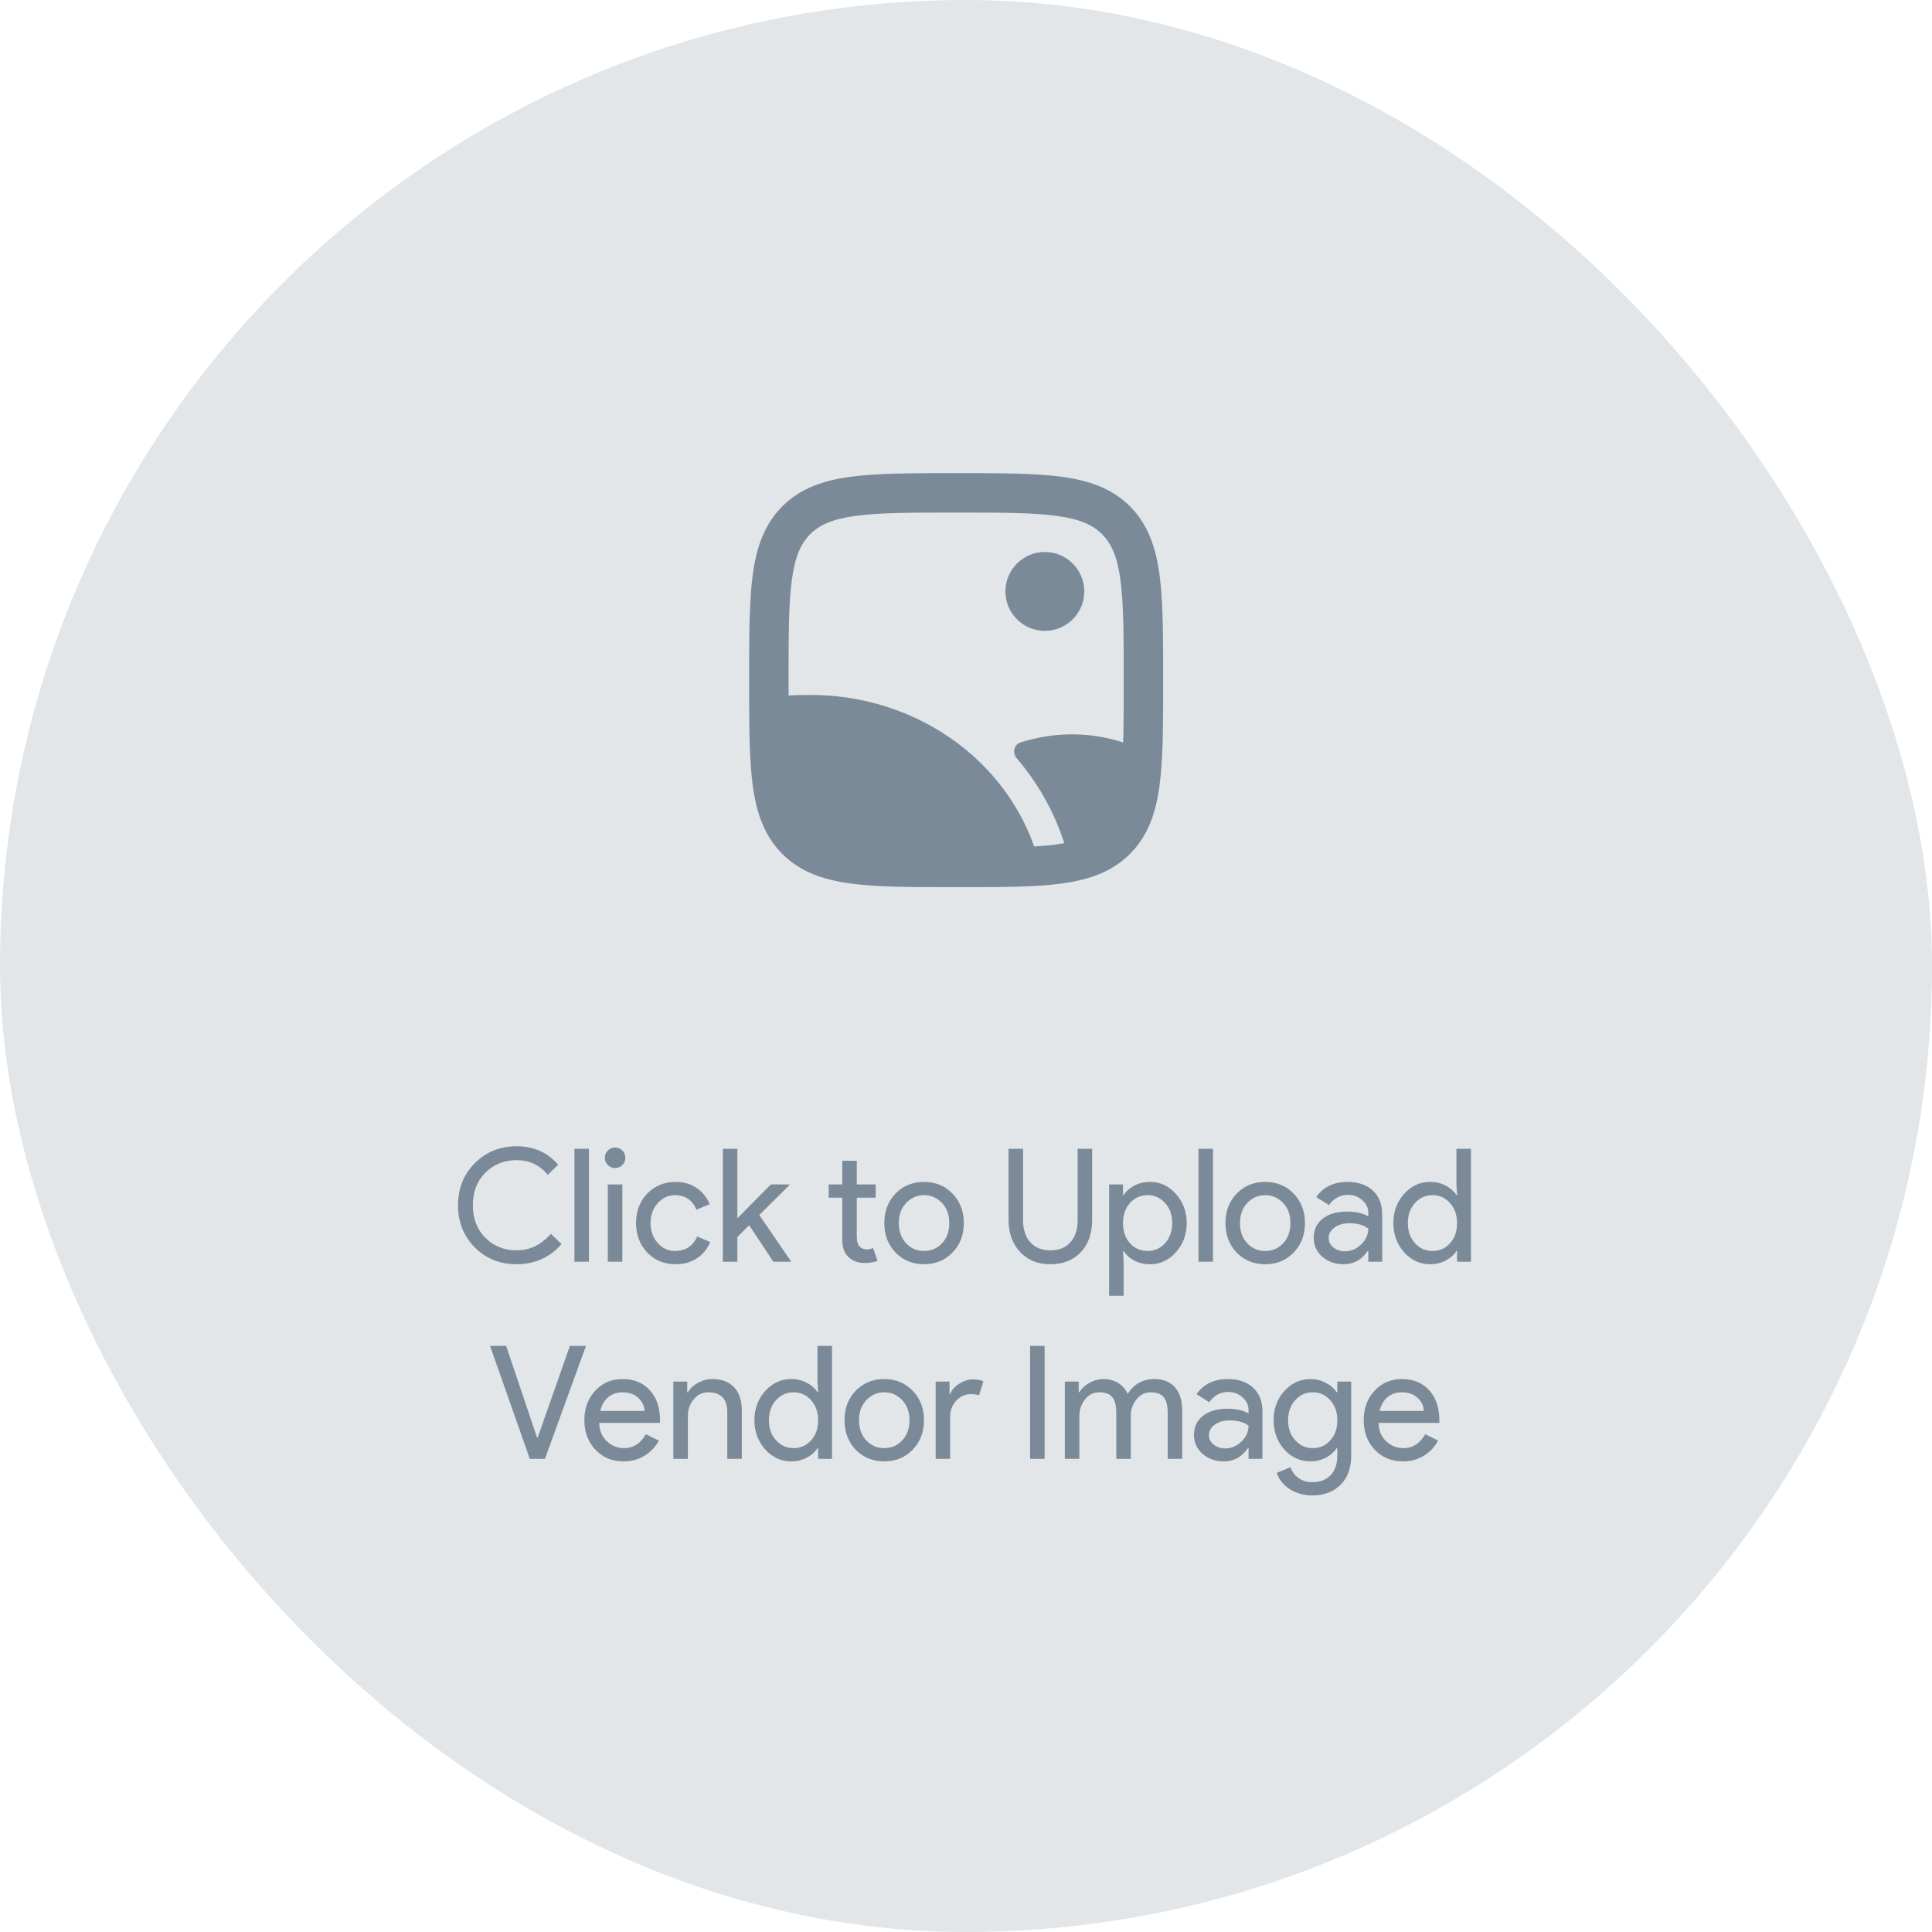 <svg width="98" height="98" viewBox="0 0 98 98" fill="none" xmlns="http://www.w3.org/2000/svg">
<rect width="98" height="98" rx="49" fill="#E2E6E9"/>
<path fill-rule="evenodd" clip-rule="evenodd" d="M48.425 24H48.575C50.75 24 52.485 24 53.845 24.183C55.25 24.372 56.404 24.772 57.316 25.684C58.228 26.596 58.628 27.75 58.817 29.155C59 30.515 59 32.25 59 34.426V34.574C59 36.75 59 38.485 58.817 39.845C58.628 41.25 58.228 42.404 57.316 43.316C56.404 44.228 55.25 44.628 53.845 44.817C52.485 45 50.75 45 48.574 45H48.426C46.25 45 44.515 45 43.155 44.817C41.75 44.628 40.596 44.228 39.684 43.316C38.772 42.404 38.372 41.25 38.183 39.845C38 38.485 38 36.75 38 34.575V34.425C38 32.25 38 30.515 38.183 29.155C38.372 27.75 38.772 26.596 39.684 25.684C40.596 24.772 41.75 24.372 43.155 24.183C44.515 24 46.25 24 48.425 24ZM43.421 26.165C42.239 26.324 41.577 26.619 41.098 27.098C40.62 27.577 40.324 28.239 40.165 29.421C40.002 30.633 40 32.233 40 34.5C40 36.767 40.002 38.367 40.165 39.579C40.324 40.761 40.62 41.423 41.098 41.902C41.577 42.38 42.239 42.676 43.421 42.835C44.633 42.998 46.233 43 48.5 43C50.767 43 52.367 42.998 53.579 42.835C54.761 42.676 55.423 42.38 55.902 41.902C56.38 41.423 56.676 40.761 56.835 39.579C56.998 38.367 57 36.767 57 34.5C57 32.233 56.998 30.633 56.835 29.421C56.676 28.239 56.38 27.577 55.902 27.098C55.423 26.619 54.761 26.324 53.579 26.165C52.367 26.002 50.767 26 48.5 26C46.233 26 44.633 26.002 43.421 26.165Z" fill="#7A8A98"/>
<path d="M55 30C55 31.105 54.105 32 53 32C51.895 32 51 31.105 51 30C51 28.895 51.895 28 53 28C54.105 28 55 28.895 55 30Z" fill="#7A8A98"/>
<path fill-rule="evenodd" clip-rule="evenodd" d="M40.865 35.253C43.678 35.195 46.428 36.072 48.624 37.736C50.653 39.273 52.09 41.392 52.715 43.771C52.773 43.991 52.728 44.225 52.593 44.408C52.457 44.59 52.246 44.702 52.019 44.711C51.021 44.75 49.858 44.75 48.513 44.75H48.443C46.252 44.75 44.531 44.75 43.188 44.569C41.811 44.384 40.719 43.997 39.861 43.139C39.115 42.393 38.722 41.478 38.51 40.343C38.302 39.231 38.26 37.852 38.25 36.14C38.248 35.766 38.522 35.447 38.892 35.393C39.545 35.298 40.204 35.251 40.865 35.253ZM51.569 38.458C51.339 38.19 51.429 37.77 51.765 37.662C52.622 37.387 53.5 37.247 54.388 37.25C55.704 37.249 57.003 37.567 58.246 38.181C58.52 38.316 58.685 38.604 58.662 38.909C58.527 40.723 58.176 42.102 57.14 43.139C56.357 43.921 55.381 44.312 54.171 44.515C54.264 44.15 54.265 43.763 54.167 43.389C53.688 41.569 52.794 39.889 51.569 38.458Z" fill="#7A8A98"/>
<path d="M26.209 64.128C25.361 64.128 24.652 63.843 24.081 63.272C23.516 62.701 23.233 61.989 23.233 61.136C23.233 60.283 23.516 59.573 24.081 59.008C24.647 58.432 25.356 58.144 26.209 58.144C27.073 58.144 27.775 58.456 28.314 59.08L27.785 59.592C27.375 59.096 26.849 58.848 26.209 58.848C25.575 58.848 25.044 59.061 24.617 59.488C24.196 59.909 23.985 60.459 23.985 61.136C23.985 61.813 24.196 62.363 24.617 62.784C25.044 63.211 25.575 63.424 26.209 63.424C26.876 63.424 27.455 63.144 27.945 62.584L28.482 63.104C28.209 63.429 27.876 63.683 27.482 63.864C27.087 64.04 26.663 64.128 26.209 64.128ZM29.872 58.272V64H29.136V58.272H29.872ZM31.72 58.728C31.72 58.872 31.67 58.995 31.568 59.096C31.467 59.197 31.344 59.248 31.2 59.248C31.056 59.248 30.934 59.197 30.832 59.096C30.731 58.995 30.68 58.872 30.68 58.728C30.68 58.584 30.731 58.461 30.832 58.36C30.934 58.259 31.056 58.208 31.2 58.208C31.344 58.208 31.467 58.259 31.568 58.36C31.67 58.461 31.72 58.584 31.72 58.728ZM31.568 60.08V64H30.832V60.08H31.568ZM34.279 64.128C33.698 64.128 33.215 63.931 32.831 63.536C32.452 63.131 32.263 62.632 32.263 62.04C32.263 61.437 32.452 60.939 32.831 60.544C33.215 60.149 33.698 59.952 34.279 59.952C34.679 59.952 35.028 60.053 35.327 60.256C35.626 60.453 35.85 60.728 35.999 61.08L35.327 61.36C35.119 60.869 34.754 60.624 34.231 60.624C33.895 60.624 33.604 60.76 33.359 61.032C33.119 61.304 32.999 61.64 32.999 62.04C32.999 62.44 33.119 62.776 33.359 63.048C33.604 63.32 33.895 63.456 34.231 63.456C34.77 63.456 35.148 63.211 35.367 62.72L36.023 63C35.879 63.352 35.652 63.629 35.343 63.832C35.039 64.029 34.684 64.128 34.279 64.128ZM40.115 64H39.227L38.003 62.152L37.403 62.744V64H36.667V58.272H37.403V61.8L39.099 60.08H40.043V60.112L38.515 61.632L40.115 63.968V64ZM43.844 64.064C43.524 64.064 43.257 63.965 43.044 63.768C42.836 63.571 42.729 63.296 42.724 62.944V60.752H42.036V60.08H42.724V58.88H43.46V60.08H44.42V60.752H43.46V62.704C43.46 62.965 43.51 63.144 43.612 63.24C43.713 63.331 43.828 63.376 43.956 63.376C44.014 63.376 44.07 63.371 44.124 63.36C44.182 63.344 44.236 63.325 44.284 63.304L44.516 63.96C44.324 64.029 44.1 64.064 43.844 64.064ZM44.857 62.04C44.857 61.437 45.046 60.939 45.425 60.544C45.809 60.149 46.291 59.952 46.873 59.952C47.454 59.952 47.934 60.149 48.313 60.544C48.697 60.939 48.889 61.437 48.889 62.04C48.889 62.648 48.697 63.147 48.313 63.536C47.934 63.931 47.454 64.128 46.873 64.128C46.291 64.128 45.809 63.931 45.425 63.536C45.046 63.141 44.857 62.643 44.857 62.04ZM45.593 62.04C45.593 62.461 45.715 62.803 45.961 63.064C46.206 63.325 46.51 63.456 46.873 63.456C47.236 63.456 47.539 63.325 47.785 63.064C48.03 62.803 48.153 62.461 48.153 62.04C48.153 61.624 48.03 61.285 47.785 61.024C47.534 60.757 47.23 60.624 46.873 60.624C46.516 60.624 46.212 60.757 45.961 61.024C45.715 61.285 45.593 61.624 45.593 62.04ZM53.279 64.128C52.644 64.128 52.132 63.92 51.743 63.504C51.354 63.093 51.159 62.549 51.159 61.872V58.272H51.895V61.904C51.895 62.373 52.018 62.744 52.263 63.016C52.508 63.288 52.847 63.424 53.279 63.424C53.711 63.424 54.05 63.288 54.295 63.016C54.54 62.744 54.663 62.373 54.663 61.904V58.272H55.399V61.872C55.399 62.565 55.207 63.115 54.823 63.52C54.439 63.925 53.924 64.128 53.279 64.128ZM58.212 63.456C58.564 63.456 58.86 63.323 59.1 63.056C59.34 62.795 59.46 62.456 59.46 62.04C59.46 61.629 59.34 61.291 59.1 61.024C58.86 60.757 58.564 60.624 58.212 60.624C57.854 60.624 57.556 60.757 57.316 61.024C57.081 61.291 56.964 61.629 56.964 62.04C56.964 62.456 57.081 62.797 57.316 63.064C57.556 63.325 57.854 63.456 58.212 63.456ZM58.332 64.128C58.044 64.128 57.78 64.067 57.54 63.944C57.305 63.821 57.124 63.659 56.996 63.456H56.964L56.996 64V65.728H56.26V60.08H56.964V60.624H56.996C57.124 60.421 57.305 60.259 57.54 60.136C57.78 60.013 58.044 59.952 58.332 59.952C58.849 59.952 59.286 60.155 59.644 60.56C60.012 60.971 60.196 61.464 60.196 62.04C60.196 62.621 60.012 63.115 59.644 63.52C59.286 63.925 58.849 64.128 58.332 64.128ZM61.528 58.272V64H60.792V58.272H61.528ZM62.161 62.04C62.161 61.437 62.351 60.939 62.73 60.544C63.114 60.149 63.596 59.952 64.177 59.952C64.759 59.952 65.239 60.149 65.618 60.544C66.001 60.939 66.194 61.437 66.194 62.04C66.194 62.648 66.001 63.147 65.618 63.536C65.239 63.931 64.759 64.128 64.177 64.128C63.596 64.128 63.114 63.931 62.73 63.536C62.351 63.141 62.161 62.643 62.161 62.04ZM62.898 62.04C62.898 62.461 63.02 62.803 63.266 63.064C63.511 63.325 63.815 63.456 64.177 63.456C64.54 63.456 64.844 63.325 65.09 63.064C65.335 62.803 65.457 62.461 65.457 62.04C65.457 61.624 65.335 61.285 65.09 61.024C64.839 60.757 64.535 60.624 64.177 60.624C63.82 60.624 63.516 60.757 63.266 61.024C63.02 61.285 62.898 61.624 62.898 62.04ZM67.398 62.8C67.398 62.992 67.478 63.152 67.638 63.28C67.803 63.408 67.995 63.472 68.214 63.472C68.523 63.472 68.798 63.357 69.038 63.128C69.283 62.899 69.406 62.629 69.406 62.32C69.177 62.139 68.857 62.048 68.446 62.048C68.147 62.048 67.897 62.12 67.694 62.264C67.497 62.408 67.398 62.587 67.398 62.8ZM68.35 59.952C68.894 59.952 69.323 60.099 69.638 60.392C69.953 60.68 70.11 61.077 70.11 61.584V64H69.406V63.456H69.374C69.07 63.904 68.665 64.128 68.158 64.128C67.726 64.128 67.363 64 67.07 63.744C66.782 63.488 66.638 63.168 66.638 62.784C66.638 62.379 66.79 62.056 67.094 61.816C67.403 61.576 67.814 61.456 68.326 61.456C68.763 61.456 69.123 61.536 69.406 61.696V61.528C69.406 61.272 69.305 61.056 69.102 60.88C68.899 60.699 68.662 60.608 68.39 60.608C67.979 60.608 67.654 60.781 67.414 61.128L66.766 60.72C67.123 60.208 67.651 59.952 68.35 59.952ZM72.661 63.456C73.024 63.456 73.32 63.325 73.549 63.064C73.789 62.803 73.909 62.461 73.909 62.04C73.909 61.629 73.789 61.291 73.549 61.024C73.314 60.757 73.019 60.624 72.661 60.624C72.309 60.624 72.013 60.757 71.773 61.024C71.533 61.291 71.413 61.629 71.413 62.04C71.413 62.456 71.533 62.795 71.773 63.056C72.013 63.323 72.309 63.456 72.661 63.456ZM72.541 64.128C72.029 64.128 71.589 63.925 71.221 63.52C70.859 63.109 70.677 62.616 70.677 62.04C70.677 61.464 70.859 60.971 71.221 60.56C71.589 60.155 72.029 59.952 72.541 59.952C72.829 59.952 73.091 60.013 73.325 60.136C73.565 60.259 73.749 60.421 73.877 60.624H73.909L73.877 60.08V58.272H74.613V64H73.909V63.456H73.877C73.749 63.659 73.565 63.821 73.325 63.944C73.091 64.067 72.829 64.128 72.541 64.128ZM27.642 74H26.874L24.858 68.272H25.674L27.242 72.92H27.274L28.906 68.272H29.722L27.642 74ZM31.626 74.128C31.05 74.128 30.575 73.931 30.202 73.536C29.829 73.141 29.642 72.643 29.642 72.04C29.642 71.443 29.823 70.947 30.186 70.552C30.549 70.152 31.013 69.952 31.578 69.952C32.159 69.952 32.621 70.141 32.962 70.52C33.309 70.893 33.482 71.419 33.482 72.096L33.474 72.176H30.394C30.405 72.56 30.533 72.869 30.778 73.104C31.023 73.339 31.317 73.456 31.658 73.456C32.127 73.456 32.495 73.221 32.762 72.752L33.418 73.072C33.242 73.403 32.997 73.661 32.682 73.848C32.373 74.035 32.021 74.128 31.626 74.128ZM30.45 71.568H32.698C32.677 71.296 32.565 71.072 32.362 70.896C32.165 70.715 31.898 70.624 31.562 70.624C31.285 70.624 31.045 70.709 30.842 70.88C30.645 71.051 30.514 71.28 30.45 71.568ZM34.155 70.08H34.859V70.624H34.891C35.003 70.432 35.174 70.272 35.403 70.144C35.638 70.016 35.88 69.952 36.131 69.952C36.611 69.952 36.979 70.091 37.235 70.368C37.496 70.64 37.627 71.029 37.627 71.536V74H36.891V71.584C36.875 70.944 36.552 70.624 35.923 70.624C35.63 70.624 35.384 70.744 35.187 70.984C34.99 71.219 34.891 71.501 34.891 71.832V74H34.155V70.08ZM40.251 73.456C40.614 73.456 40.91 73.325 41.139 73.064C41.379 72.803 41.499 72.461 41.499 72.04C41.499 71.629 41.379 71.291 41.139 71.024C40.904 70.757 40.608 70.624 40.251 70.624C39.899 70.624 39.603 70.757 39.363 71.024C39.123 71.291 39.003 71.629 39.003 72.04C39.003 72.456 39.123 72.795 39.363 73.056C39.603 73.323 39.899 73.456 40.251 73.456ZM40.131 74.128C39.619 74.128 39.179 73.925 38.811 73.52C38.448 73.109 38.267 72.616 38.267 72.04C38.267 71.464 38.448 70.971 38.811 70.56C39.179 70.155 39.619 69.952 40.131 69.952C40.419 69.952 40.68 70.013 40.915 70.136C41.155 70.259 41.339 70.421 41.467 70.624H41.499L41.467 70.08V68.272H42.203V74H41.499V73.456H41.467C41.339 73.659 41.155 73.821 40.915 73.944C40.68 74.067 40.419 74.128 40.131 74.128ZM42.837 72.04C42.837 71.437 43.027 70.939 43.405 70.544C43.789 70.149 44.272 69.952 44.853 69.952C45.435 69.952 45.915 70.149 46.293 70.544C46.677 70.939 46.869 71.437 46.869 72.04C46.869 72.648 46.677 73.147 46.293 73.536C45.915 73.931 45.435 74.128 44.853 74.128C44.272 74.128 43.789 73.931 43.405 73.536C43.027 73.141 42.837 72.643 42.837 72.04ZM43.573 72.04C43.573 72.461 43.696 72.803 43.941 73.064C44.187 73.325 44.491 73.456 44.853 73.456C45.216 73.456 45.52 73.325 45.765 73.064C46.011 72.803 46.133 72.461 46.133 72.04C46.133 71.624 46.011 71.285 45.765 71.024C45.515 70.757 45.211 70.624 44.853 70.624C44.496 70.624 44.192 70.757 43.941 71.024C43.696 71.285 43.573 71.624 43.573 72.04ZM48.196 74H47.46V70.08H48.164V70.72H48.196C48.27 70.512 48.422 70.336 48.652 70.192C48.886 70.043 49.116 69.968 49.34 69.968C49.553 69.968 49.734 70 49.884 70.064L49.66 70.776C49.569 70.739 49.425 70.72 49.228 70.72C48.95 70.72 48.708 70.832 48.5 71.056C48.297 71.28 48.196 71.541 48.196 71.84V74ZM52.988 74H52.252V68.272H52.988V74ZM54.75 74H54.014V70.08H54.718V70.624H54.75C54.862 70.432 55.033 70.272 55.262 70.144C55.497 70.016 55.729 69.952 55.958 69.952C56.246 69.952 56.5 70.019 56.718 70.152C56.937 70.285 57.097 70.469 57.198 70.704C57.524 70.203 57.974 69.952 58.55 69.952C59.004 69.952 59.353 70.091 59.598 70.368C59.844 70.645 59.966 71.04 59.966 71.552V74H59.23V71.664C59.23 71.296 59.164 71.032 59.03 70.872C58.897 70.707 58.673 70.624 58.358 70.624C58.076 70.624 57.838 70.744 57.646 70.984C57.454 71.224 57.358 71.507 57.358 71.832V74H56.622V71.664C56.622 71.296 56.556 71.032 56.422 70.872C56.289 70.707 56.065 70.624 55.75 70.624C55.468 70.624 55.23 70.744 55.038 70.984C54.846 71.224 54.75 71.507 54.75 71.832V74ZM61.324 72.8C61.324 72.992 61.404 73.152 61.564 73.28C61.729 73.408 61.921 73.472 62.14 73.472C62.449 73.472 62.724 73.357 62.964 73.128C63.209 72.899 63.332 72.629 63.332 72.32C63.102 72.139 62.782 72.048 62.372 72.048C62.073 72.048 61.822 72.12 61.62 72.264C61.422 72.408 61.324 72.587 61.324 72.8ZM62.276 69.952C62.82 69.952 63.249 70.099 63.564 70.392C63.879 70.68 64.036 71.077 64.036 71.584V74H63.332V73.456H63.3C62.996 73.904 62.59 74.128 62.084 74.128C61.652 74.128 61.289 74 60.996 73.744C60.708 73.488 60.564 73.168 60.564 72.784C60.564 72.379 60.716 72.056 61.02 71.816C61.329 71.576 61.74 71.456 62.252 71.456C62.689 71.456 63.049 71.536 63.332 71.696V71.528C63.332 71.272 63.23 71.056 63.028 70.88C62.825 70.699 62.588 70.608 62.316 70.608C61.905 70.608 61.58 70.781 61.34 71.128L60.692 70.72C61.049 70.208 61.577 69.952 62.276 69.952ZM66.587 73.456C66.95 73.456 67.246 73.325 67.475 73.064C67.715 72.803 67.835 72.461 67.835 72.04C67.835 71.629 67.715 71.291 67.475 71.024C67.24 70.757 66.944 70.624 66.587 70.624C66.235 70.624 65.939 70.757 65.699 71.024C65.459 71.291 65.339 71.629 65.339 72.04C65.339 72.456 65.459 72.795 65.699 73.056C65.939 73.323 66.235 73.456 66.587 73.456ZM66.563 75.856C66.344 75.856 66.139 75.827 65.947 75.768C65.755 75.715 65.579 75.637 65.419 75.536C65.264 75.435 65.131 75.315 65.019 75.176C64.907 75.037 64.822 74.883 64.763 74.712L65.459 74.424C65.539 74.653 65.678 74.837 65.875 74.976C66.072 75.115 66.302 75.184 66.563 75.184C66.963 75.184 67.275 75.064 67.499 74.824C67.723 74.584 67.835 74.253 67.835 73.832V73.456H67.803C67.664 73.664 67.475 73.829 67.235 73.952C67 74.069 66.744 74.128 66.467 74.128C65.955 74.128 65.515 73.928 65.147 73.528C64.784 73.117 64.603 72.621 64.603 72.04C64.603 71.459 64.784 70.965 65.147 70.56C65.515 70.155 65.955 69.952 66.467 69.952C66.744 69.952 67 70.013 67.235 70.136C67.475 70.253 67.664 70.416 67.803 70.624H67.835V70.08H68.539V73.832C68.539 74.461 68.36 74.955 68.003 75.312C67.64 75.675 67.16 75.856 66.563 75.856ZM71.157 74.128C70.581 74.128 70.107 73.931 69.733 73.536C69.36 73.141 69.173 72.643 69.173 72.04C69.173 71.443 69.355 70.947 69.717 70.552C70.08 70.152 70.544 69.952 71.109 69.952C71.691 69.952 72.152 70.141 72.493 70.52C72.84 70.893 73.013 71.419 73.013 72.096L73.005 72.176H69.925C69.936 72.56 70.064 72.869 70.309 73.104C70.555 73.339 70.848 73.456 71.189 73.456C71.659 73.456 72.027 73.221 72.293 72.752L72.949 73.072C72.773 73.403 72.528 73.661 72.213 73.848C71.904 74.035 71.552 74.128 71.157 74.128ZM69.981 71.568H72.229C72.208 71.296 72.096 71.072 71.893 70.896C71.696 70.715 71.429 70.624 71.093 70.624C70.816 70.624 70.576 70.709 70.373 70.88C70.176 71.051 70.045 71.28 69.981 71.568Z" fill="#7A8A98"/>
</svg>
